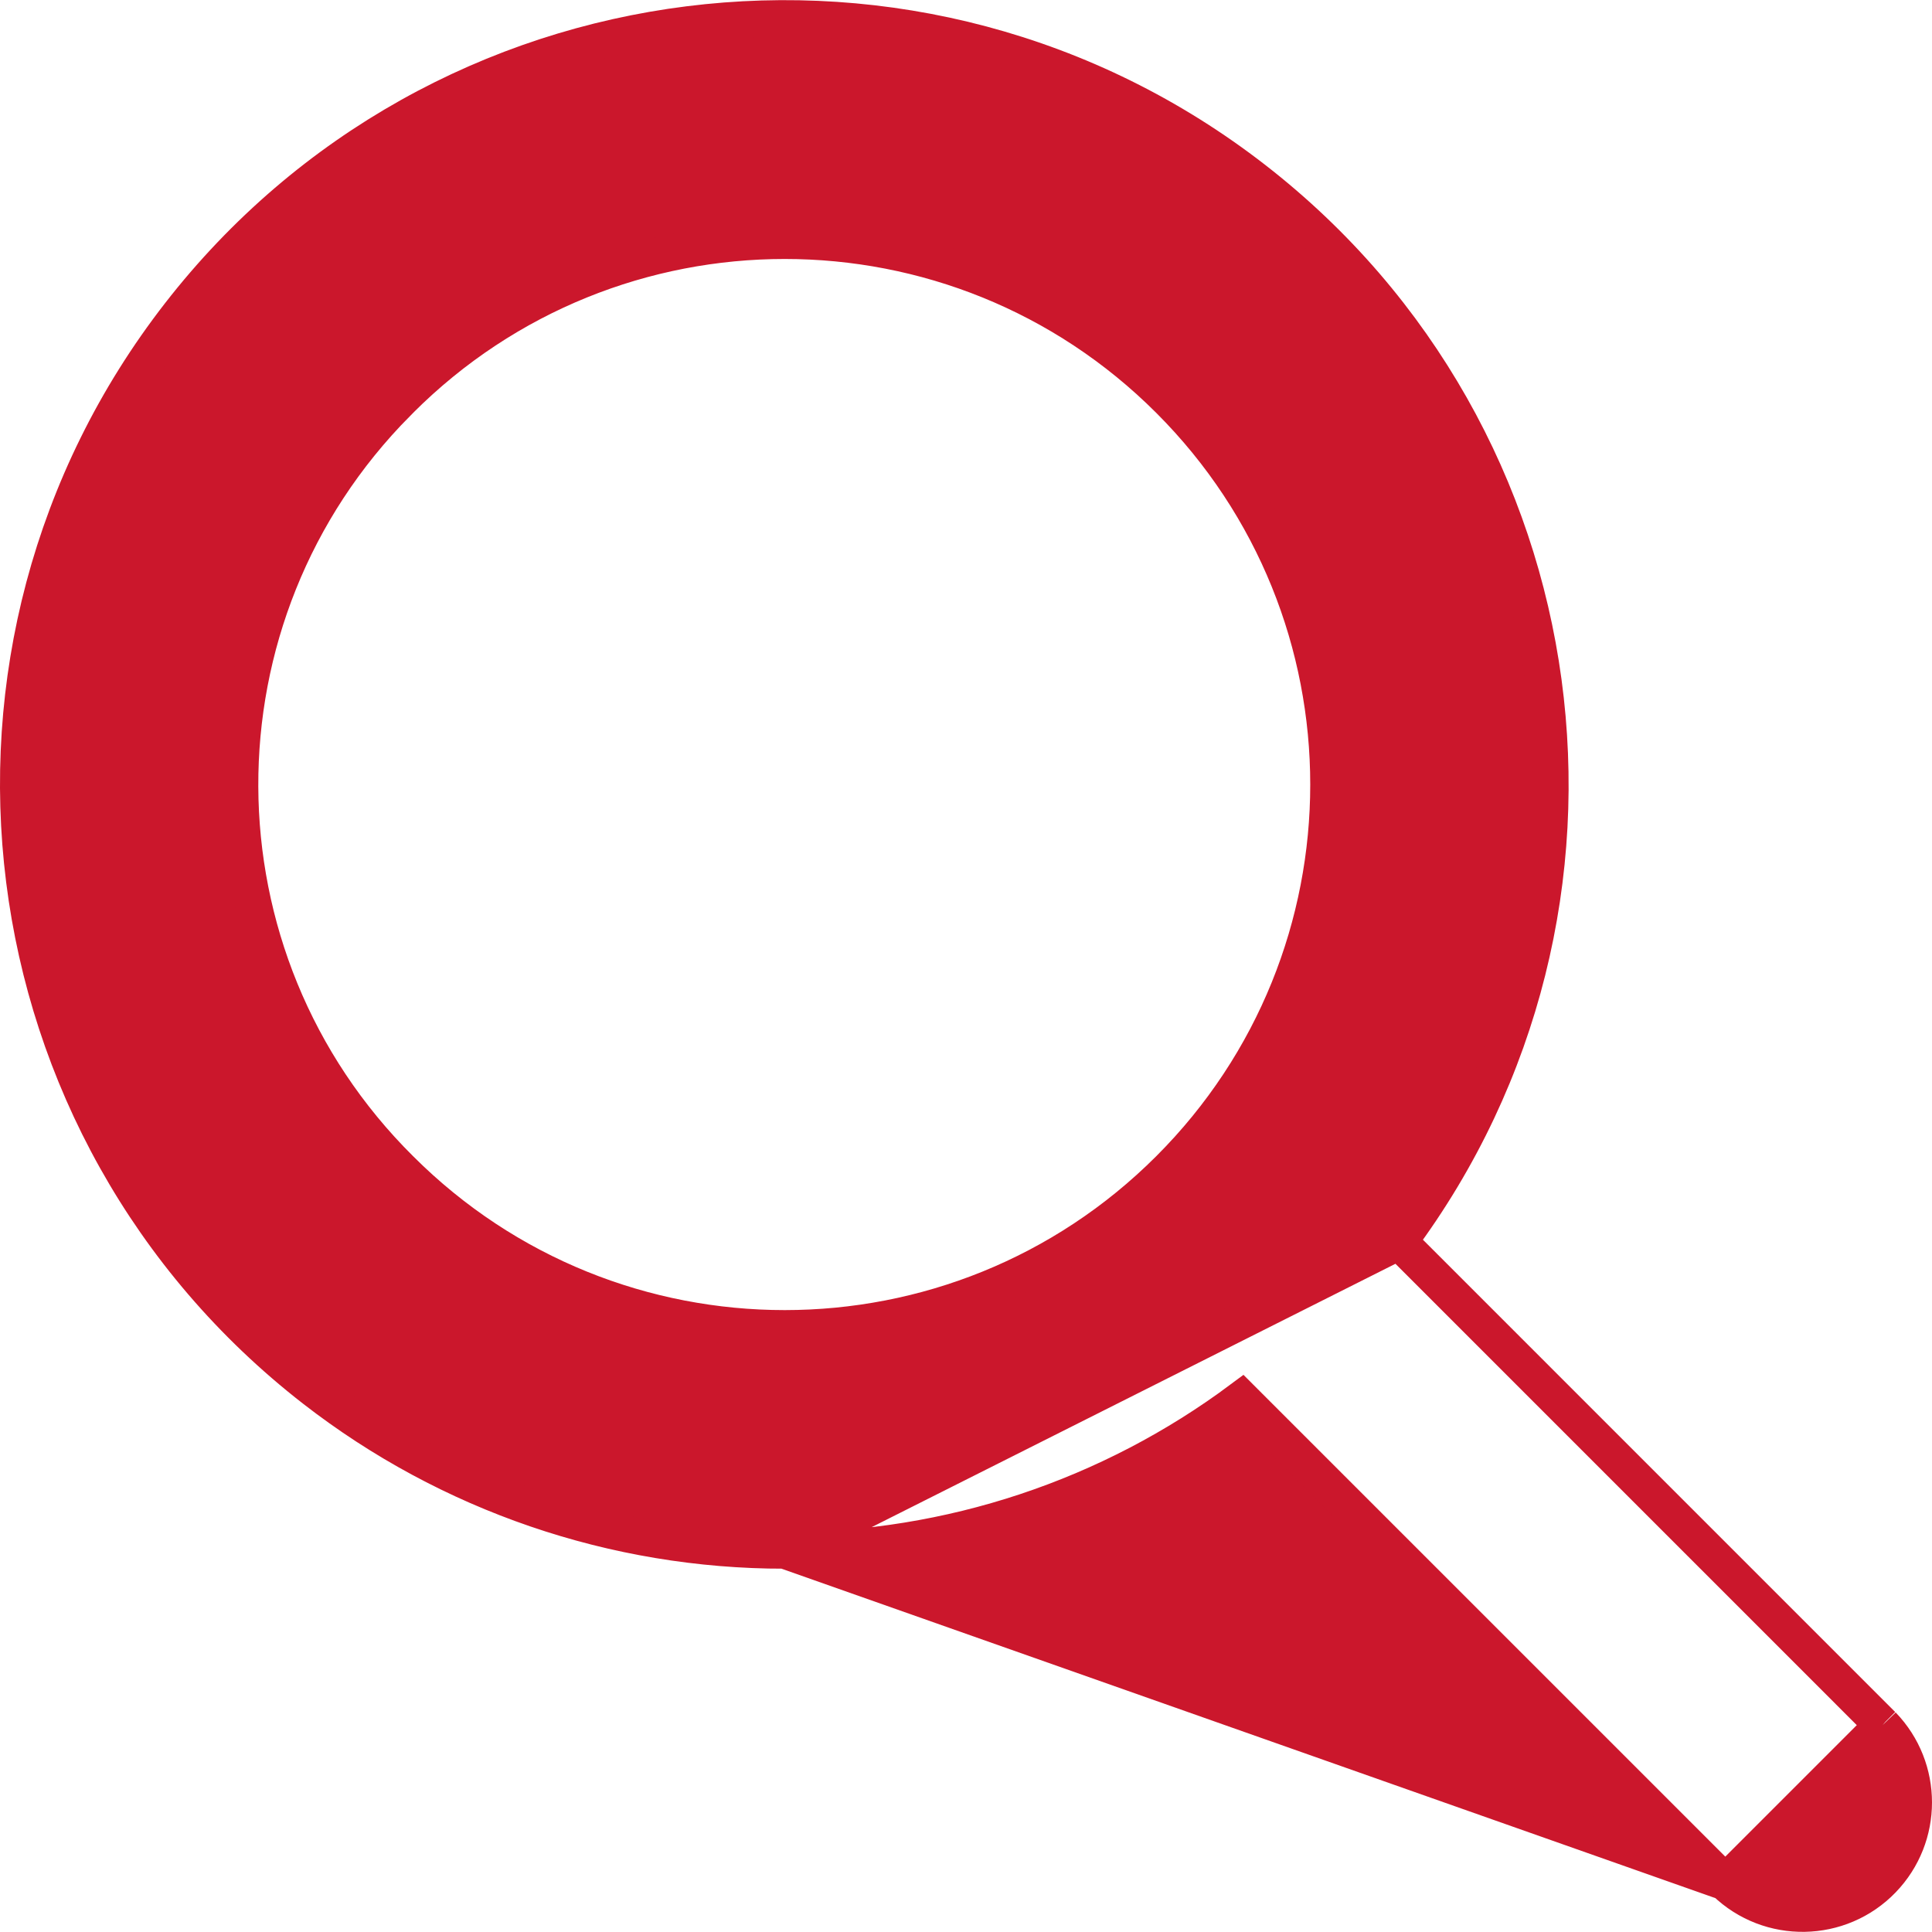 <svg width="53" height="53" viewBox="0 0 53 53" fill="none" xmlns="http://www.w3.org/2000/svg">
<path d="M47.323 51.634L47.323 51.633L34.064 38.375C30.445 41.073 26.048 42.534 21.526 42.534L47.323 51.634ZM47.323 51.634L47.329 51.64M47.323 51.634L47.329 51.64M47.329 51.64C48.541 52.81 50.473 52.777 51.644 51.565C52.785 50.382 52.785 48.508 51.644 47.325L51.644 47.325M47.329 51.64L51.644 47.325M51.644 47.325L51.637 47.319M51.644 47.325L51.637 47.319M51.637 47.319L38.379 34.06M51.637 47.319L38.379 34.06M38.379 34.06C45.188 24.911 43.457 11.954 34.408 4.924C25.242 -2.196 12.04 -0.538 4.92 8.627C-2.2 17.793 -0.542 30.995 8.624 38.115C12.313 40.981 16.854 42.536 21.526 42.534L38.379 34.06ZM10.977 10.975L10.978 10.974C16.804 5.148 26.249 5.148 32.074 10.974C37.9 16.799 37.9 26.244 32.074 32.07C26.249 37.896 16.804 37.896 10.978 32.07L10.978 32.07L10.977 32.069C5.152 26.287 5.118 16.877 10.9 11.053C10.9 11.052 10.9 11.052 10.9 11.052L10.977 10.975Z" fill="#CB172C" stroke="#CB172C"/>
</svg>
